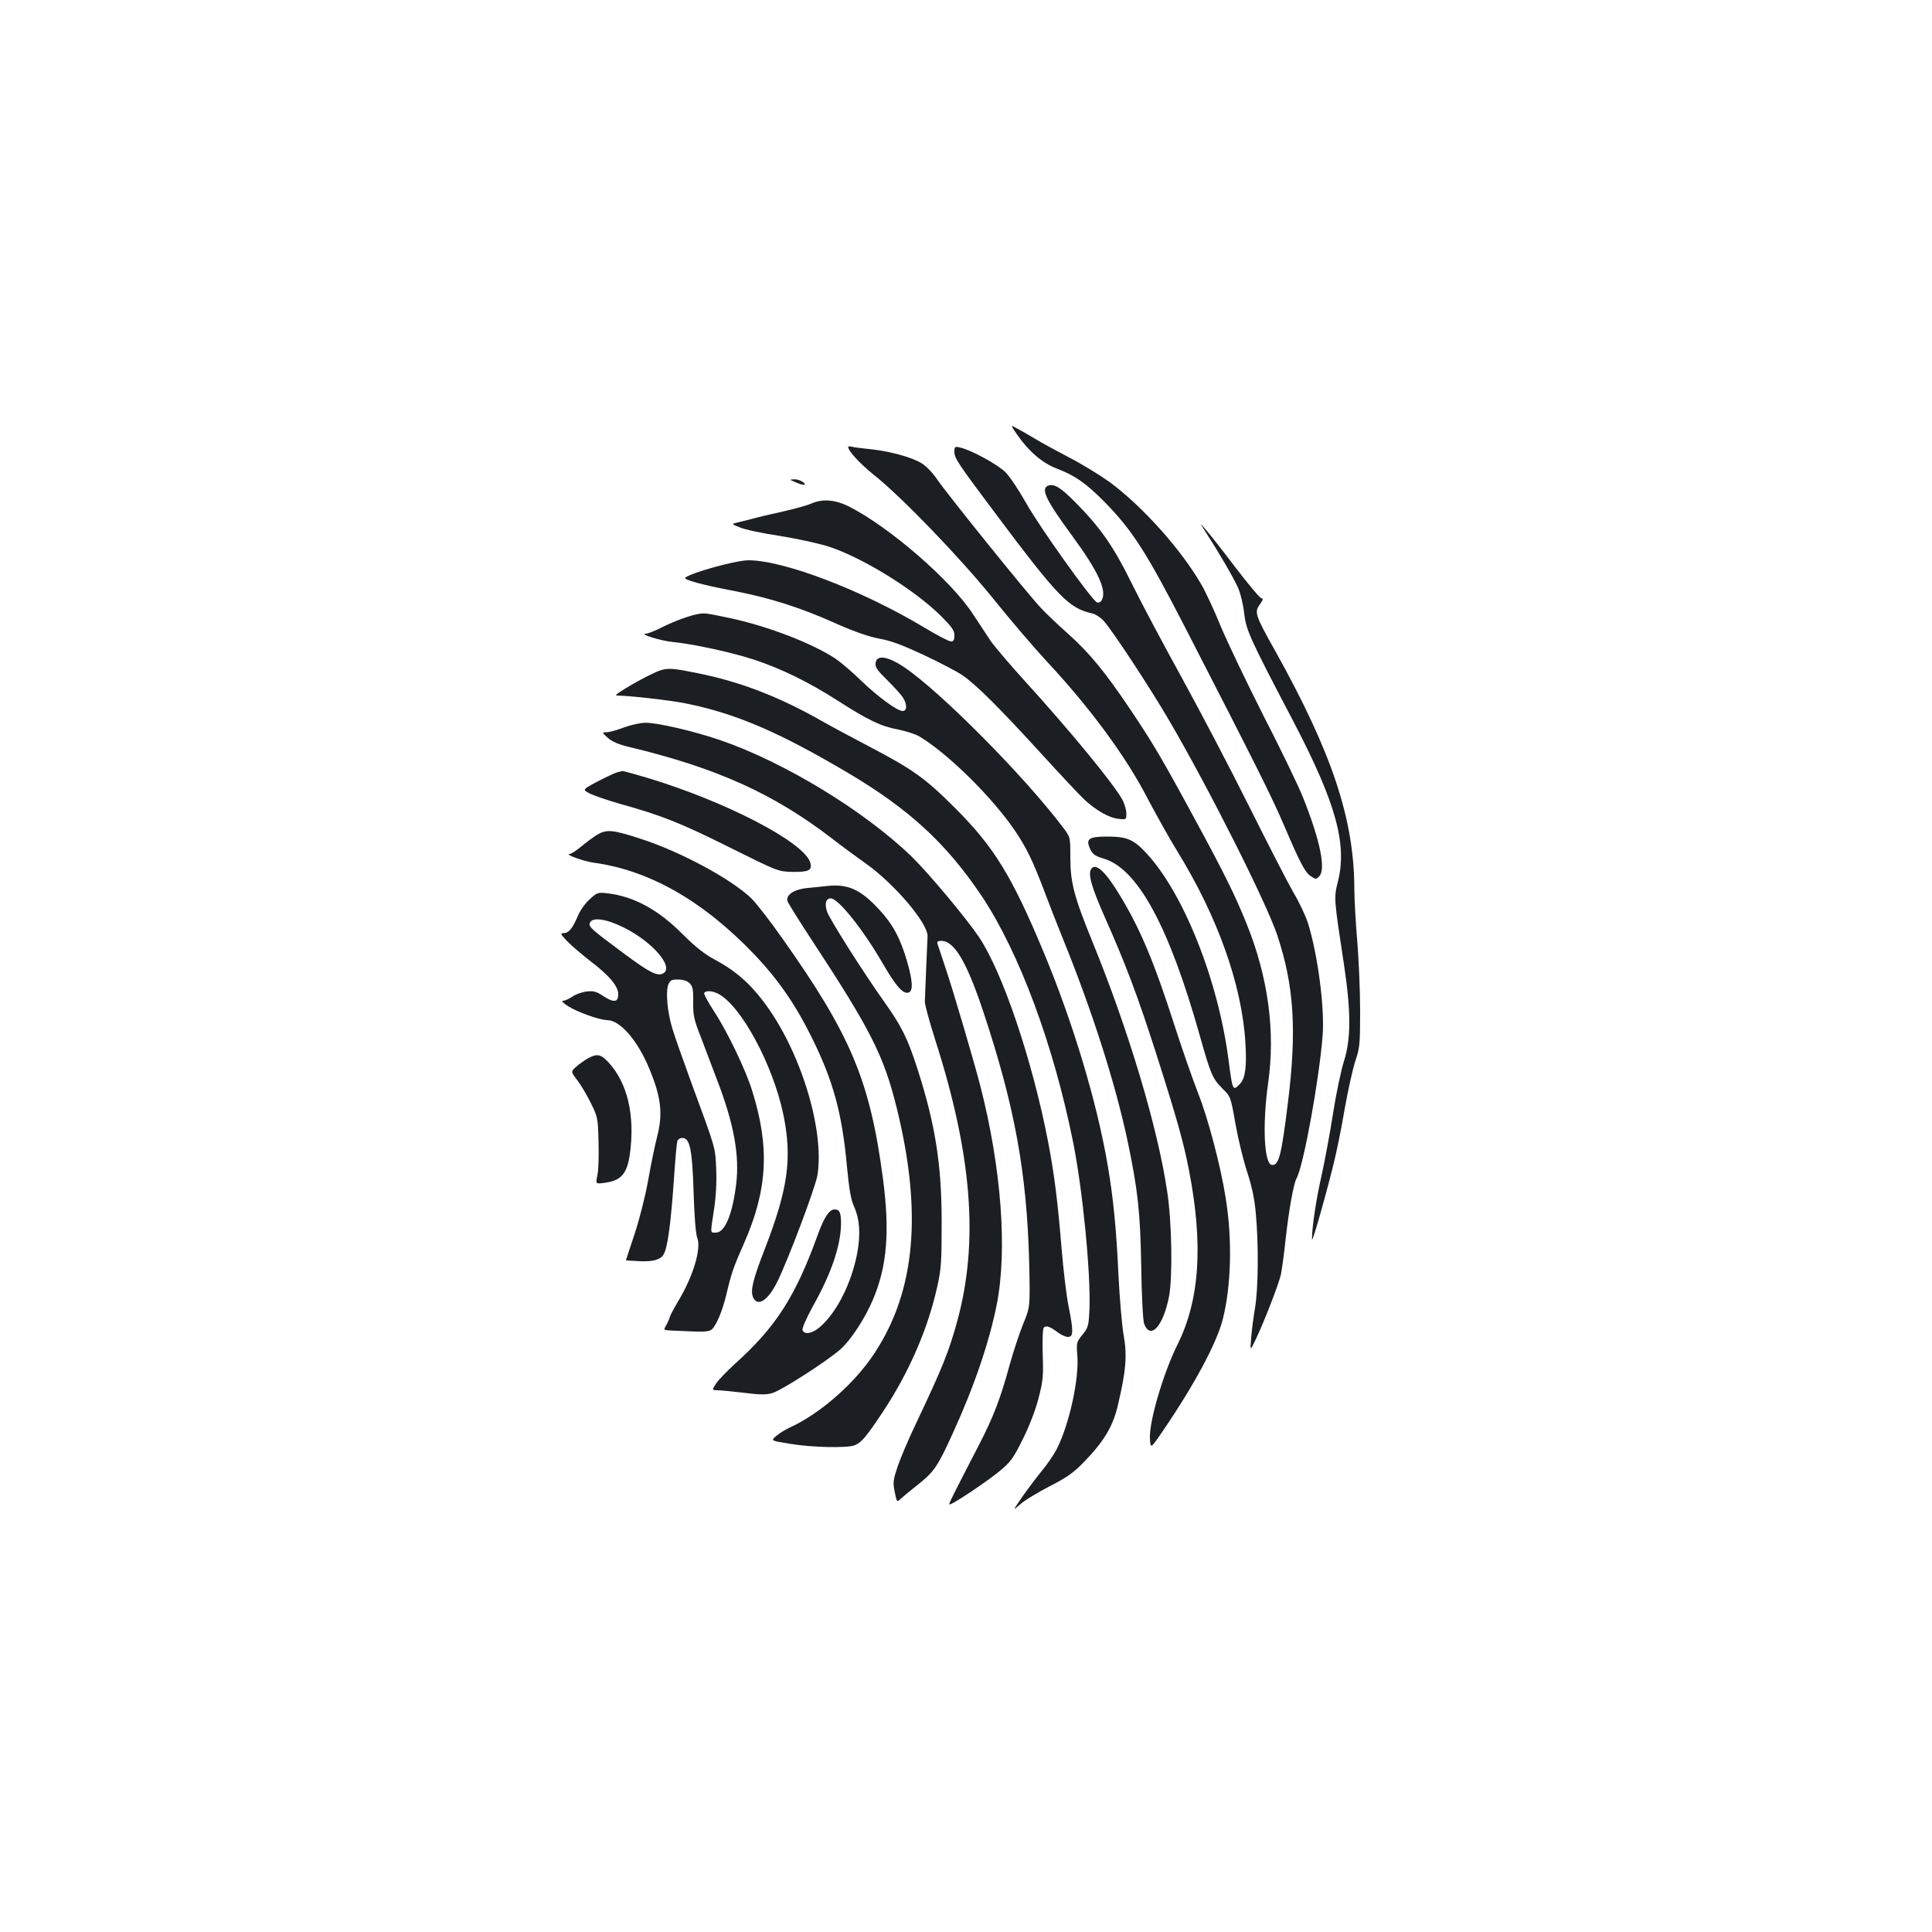 <?xml version="1.0" standalone="no"?>
<!DOCTYPE svg PUBLIC "-//W3C//DTD SVG 20010904//EN"
 "http://www.w3.org/TR/2001/REC-SVG-20010904/DTD/svg10.dtd">
<svg version="1.0" xmlns="http://www.w3.org/2000/svg"
 width="1000pt" height="1000pt" viewBox="0 0 1000 1000"
 preserveAspectRatio="xMidYMid meet">
<g transform="translate(0,1000) scale(0.1,-0.1)"
fill="#1b1f23" stroke="none">
<path d="M5262 7754 c62 -90 132 -150 207 -179 95 -36 152 -76 246 -171 145
-147 219 -262 423 -659 367 -714 445 -870 505 -1010 86 -201 112 -252 143
-271 24 -16 26 -16 42 0 36 36 5 186 -83 407 -25 63 -118 255 -206 426 -87
172 -186 379 -220 460 -33 82 -79 180 -101 218 -107 184 -302 401 -472 528
-50 36 -144 94 -210 128 -67 35 -148 79 -182 100 -33 20 -75 44 -93 53 -31 17
-31 17 1 -30z"/>
<path d="M4390 7687 c0 -21 61 -87 132 -144 145 -115 450 -432 620 -643 86
-107 209 -251 273 -320 227 -243 414 -497 526 -715 40 -76 108 -198 152 -270
209 -339 335 -692 353 -991 8 -121 0 -184 -27 -213 -38 -40 -39 -38 -59 114
-53 422 -238 884 -435 1088 -60 63 -96 77 -193 77 -97 0 -114 -12 -89 -65 13
-27 25 -36 69 -49 176 -51 339 -351 498 -916 56 -199 66 -223 116 -273 44 -43
44 -43 69 -186 14 -78 41 -189 60 -246 24 -74 38 -136 45 -215 15 -161 13
-390 -4 -490 -8 -47 -17 -116 -20 -155 -6 -70 -6 -70 25 -5 46 98 117 282 129
333 5 25 17 110 25 189 17 148 40 280 56 309 37 69 117 511 135 740 11 141
-25 418 -76 581 -11 35 -44 106 -75 158 -30 52 -133 253 -229 445 -96 193
-253 492 -349 667 -96 174 -213 394 -260 490 -94 191 -160 285 -289 416 -79
80 -112 100 -143 88 -40 -15 -11 -75 125 -260 137 -187 182 -286 151 -335 -5
-8 -15 -12 -23 -9 -26 10 -300 394 -366 513 -37 66 -85 138 -108 161 -40 40
-179 116 -236 128 -26 6 -28 4 -28 -23 0 -33 18 -59 208 -313 331 -442 384
-496 505 -523 16 -3 42 -20 59 -38 43 -46 241 -347 340 -517 209 -358 502
-941 559 -1110 87 -262 102 -492 55 -870 -34 -272 -46 -320 -81 -320 -42 0
-52 205 -21 425 38 266 0 547 -111 822 -56 141 -121 272 -263 533 -174 322
-224 406 -341 580 -132 196 -209 289 -320 389 -52 46 -116 107 -142 135 -69
73 -485 589 -535 663 -26 38 -59 72 -85 87 -52 31 -169 62 -262 71 -38 4 -80
9 -92 12 -13 3 -23 3 -23 0z"/>
<path d="M4115 7505 c42 -19 66 -19 41 0 -11 8 -31 15 -45 14 -26 -1 -26 -1 4
-14z"/>
<path d="M4200 7394 c-19 -9 -84 -27 -145 -41 -60 -13 -132 -30 -160 -38 -27
-7 -63 -16 -80 -20 -30 -7 -30 -7 15 -25 25 -11 118 -31 207 -44 93 -15 203
-39 258 -57 173 -58 436 -220 573 -355 59 -59 72 -77 72 -103 0 -23 -4 -31
-18 -31 -10 0 -72 32 -138 72 -322 193 -727 348 -910 348 -65 0 -296 -64 -327
-90 -12 -10 85 -37 254 -69 185 -36 344 -86 532 -171 93 -41 166 -66 220 -76
61 -11 121 -34 232 -86 83 -39 170 -85 195 -102 70 -47 195 -172 404 -401 105
-115 208 -225 230 -245 60 -55 127 -93 173 -98 43 -5 43 -4 43 27 0 18 -9 48
-19 69 -41 78 -273 361 -511 622 -77 85 -156 178 -174 205 -18 28 -58 88 -89
135 -114 176 -433 452 -644 559 -71 35 -135 40 -193 15z"/>
<path d="M6238 7250 c66 -102 146 -238 169 -290 14 -31 28 -90 33 -135 10 -88
29 -129 255 -560 220 -421 280 -637 229 -832 -20 -80 -20 -83 32 -423 37 -245
37 -386 1 -500 -15 -47 -41 -169 -57 -272 -16 -103 -43 -247 -59 -320 -28
-120 -52 -281 -50 -333 0 -22 63 195 109 380 17 66 44 199 60 295 17 96 42
208 55 248 23 67 25 86 25 260 0 103 -7 266 -15 362 -8 96 -15 218 -15 270 -1
361 -116 704 -409 1230 -104 185 -109 201 -81 240 19 27 20 31 5 36 -9 4 -69
77 -135 163 -65 86 -133 172 -150 191 -31 35 -31 35 -2 -10z"/>
<path d="M3620 6823 c-46 -7 -125 -36 -192 -69 -37 -19 -75 -34 -85 -34 -39
-1 78 -37 139 -43 105 -10 304 -53 423 -92 141 -47 280 -115 430 -211 161
-103 224 -133 313 -150 41 -8 91 -24 111 -36 151 -91 383 -321 498 -493 56
-84 88 -149 145 -299 27 -72 72 -187 100 -256 151 -372 270 -744 334 -1044 53
-253 66 -366 71 -651 2 -149 9 -282 15 -297 33 -86 99 -12 129 142 19 104 15
382 -10 545 -49 330 -200 834 -386 1289 -97 238 -115 309 -115 441 0 102 0
102 -37 151 -201 267 -638 707 -825 832 -84 56 -141 64 -146 20 -3 -22 9 -38
60 -88 34 -34 70 -73 80 -88 24 -36 24 -72 0 -72 -28 0 -128 73 -217 159 -44
43 -102 92 -128 110 -117 79 -350 169 -545 211 -128 27 -133 27 -162 23z"/>
<path d="M3420 6531 c-57 -18 -255 -131 -229 -131 71 -1 274 -24 359 -41 258
-52 480 -147 840 -360 317 -188 508 -364 692 -638 193 -290 371 -768 472
-1271 50 -248 92 -680 85 -866 -4 -86 -6 -95 -36 -132 -31 -38 -32 -43 -27
-104 11 -122 -41 -359 -106 -488 -16 -30 -51 -82 -79 -115 -27 -33 -72 -93
-100 -133 -50 -73 -50 -73 -11 -39 21 20 89 61 151 93 90 46 125 71 176 123
106 109 152 185 178 293 43 180 50 262 31 367 -9 51 -21 193 -27 314 -10 223
-26 394 -55 562 -55 326 -179 739 -331 1104 -165 396 -258 548 -462 751 -153
153 -217 198 -440 315 -86 45 -198 105 -249 134 -220 125 -420 202 -638 246
-127 26 -153 28 -194 16z"/>
<path d="M3230 6235 c-36 -14 -76 -25 -90 -25 -25 -1 -25 -1 6 -29 21 -19 55
-34 105 -46 456 -109 750 -241 1054 -474 55 -43 132 -99 170 -126 151 -105
331 -316 326 -383 -2 -36 -13 -299 -14 -337 0 -16 24 -104 53 -195 191 -595
227 -1046 115 -1457 -43 -157 -76 -240 -210 -523 -41 -85 -85 -189 -99 -231
-23 -69 -25 -82 -15 -131 11 -55 11 -55 33 -34 13 12 51 43 85 70 85 67 104
94 182 266 112 245 189 472 228 667 56 282 24 708 -85 1133 -36 138 -139 488
-180 610 -19 58 -38 113 -41 123 -4 13 0 17 20 17 66 0 131 -109 216 -365 163
-490 226 -834 238 -1300 5 -230 5 -230 -30 -315 -19 -47 -52 -145 -72 -218
-47 -172 -84 -268 -158 -411 -136 -263 -157 -305 -153 -308 7 -7 196 119 263
175 55 46 69 66 118 165 34 68 66 152 81 212 23 88 25 115 21 227 -2 74 0 131
6 137 12 12 33 4 73 -26 17 -13 41 -23 52 -23 28 0 29 29 3 158 -11 54 -27
187 -36 297 -20 245 -38 389 -71 560 -81 418 -235 874 -357 1055 -66 98 -260
330 -348 416 -244 236 -659 489 -991 603 -137 47 -327 91 -389 90 -24 0 -73
-11 -109 -24z"/>
<path d="M3190 6001 c-14 -5 -59 -26 -101 -48 -75 -40 -75 -40 -35 -61 23 -11
93 -35 156 -53 213 -59 314 -99 566 -225 251 -125 251 -125 328 -127 83 -1
101 9 90 48 -31 106 -440 318 -847 440 -65 19 -121 35 -125 34 -4 0 -18 -4
-32 -8z"/>
<path d="M3090 5679 c-19 -12 -56 -39 -81 -60 -26 -22 -53 -39 -60 -39 -31 -1
72 -38 122 -45 292 -39 573 -201 839 -481 118 -125 208 -255 289 -419 114
-228 160 -398 185 -675 11 -115 20 -168 36 -204 30 -66 35 -145 17 -242 -29
-152 -103 -302 -188 -378 -41 -38 -85 -47 -95 -21 -4 9 20 62 53 123 95 169
142 307 146 420 1 64 -6 82 -33 82 -28 0 -55 -41 -89 -136 -115 -317 -217
-475 -428 -664 -39 -36 -83 -81 -96 -100 -23 -35 -23 -35 7 -36 17 0 78 -6
136 -13 80 -10 115 -11 146 -2 46 12 288 168 354 227 56 50 129 163 170 261
72 172 86 351 50 624 -67 505 -166 741 -520 1241 -63 90 -135 182 -159 206
-103 101 -372 246 -580 312 -141 46 -172 48 -221 19z"/>
<path d="M5650 5505 c-21 -25 -3 -91 70 -256 103 -231 169 -405 260 -689 110
-344 144 -464 174 -616 75 -387 56 -674 -61 -907 -71 -143 -146 -396 -141
-482 3 -55 3 -55 68 40 164 241 277 452 309 576 44 174 50 414 15 629 -26 166
-92 414 -142 540 -27 69 -82 226 -122 350 -106 330 -176 497 -280 670 -75 125
-126 174 -150 145z"/>
<path d="M4280 5414 c-19 -2 -64 -7 -99 -10 -72 -7 -117 -37 -104 -71 4 -10
58 -97 121 -193 308 -469 375 -601 442 -869 135 -543 99 -952 -113 -1274 -101
-155 -279 -312 -437 -385 -25 -11 -58 -32 -73 -45 -28 -24 -28 -24 72 -40 109
-19 295 -23 334 -8 36 14 59 42 146 172 136 205 235 433 283 653 20 88 22 131
22 331 0 298 -33 506 -126 795 -50 155 -82 219 -168 340 -111 156 -286 432
-299 471 -14 42 -6 69 19 69 39 0 167 -161 268 -335 70 -121 107 -163 136
-152 23 9 20 60 -9 161 -35 121 -75 194 -147 271 -95 102 -160 131 -268 119z"/>
<path d="M3053 5346 c-23 -20 -51 -59 -63 -89 -27 -64 -47 -87 -74 -87 -17 0
-14 -6 19 -41 22 -23 74 -67 116 -100 103 -78 149 -133 149 -176 0 -42 -24
-44 -80 -7 -33 22 -48 26 -84 22 -24 -3 -58 -15 -74 -27 -17 -11 -38 -21 -48
-21 -11 0 1 -12 28 -29 47 -30 163 -71 200 -71 67 0 158 -104 219 -252 62
-149 71 -234 39 -357 -11 -42 -31 -140 -45 -219 -14 -80 -45 -202 -70 -278
-25 -74 -45 -136 -45 -137 0 -1 32 -3 70 -5 67 -3 106 7 123 32 22 33 39 153
57 418 6 87 13 164 16 173 4 8 15 15 26 15 39 0 51 -59 58 -280 4 -126 11
-217 19 -237 22 -56 -22 -202 -100 -330 -21 -35 -41 -73 -44 -85 -4 -13 -13
-32 -20 -43 -11 -19 -10 -20 34 -22 25 -1 78 -3 117 -5 48 -2 76 1 87 10 24
20 56 95 77 183 26 111 36 139 92 266 121 276 133 495 41 788 -33 107 -128
305 -197 410 -31 48 -54 90 -51 96 9 13 42 11 73 -5 118 -62 282 -366 336
-622 47 -226 26 -384 -94 -695 -64 -164 -77 -220 -62 -254 23 -51 77 -17 125
80 56 113 197 487 208 552 38 236 -88 646 -277 896 -75 100 -151 165 -256 221
-52 28 -99 65 -164 130 -126 127 -253 196 -388 212 -51 6 -55 5 -93 -30z m176
-147 c149 -74 261 -205 204 -237 -29 -17 -71 4 -200 100 -170 126 -188 141
-180 161 12 32 86 21 176 -24z m340 -288 c17 -17 20 -33 19 -98 -1 -69 4 -91
41 -185 22 -60 59 -154 80 -211 90 -232 120 -398 101 -549 -19 -154 -58 -248
-105 -248 -30 0 -29 -9 -9 121 10 68 14 140 11 209 -5 115 -1 99 -132 455 -42
116 -86 239 -96 275 -25 84 -34 187 -20 223 9 23 16 27 51 27 26 0 47 -7 59
-19z"/>
<path d="M3045 4523 c-16 -9 -44 -28 -61 -43 -30 -26 -30 -26 3 -70 19 -24 50
-77 71 -119 36 -73 37 -79 40 -202 2 -70 0 -147 -6 -172 -9 -45 -9 -45 32 -40
90 11 121 45 136 148 28 201 -12 372 -113 479 -38 40 -57 43 -102 19z"/>
</g>
</svg>
